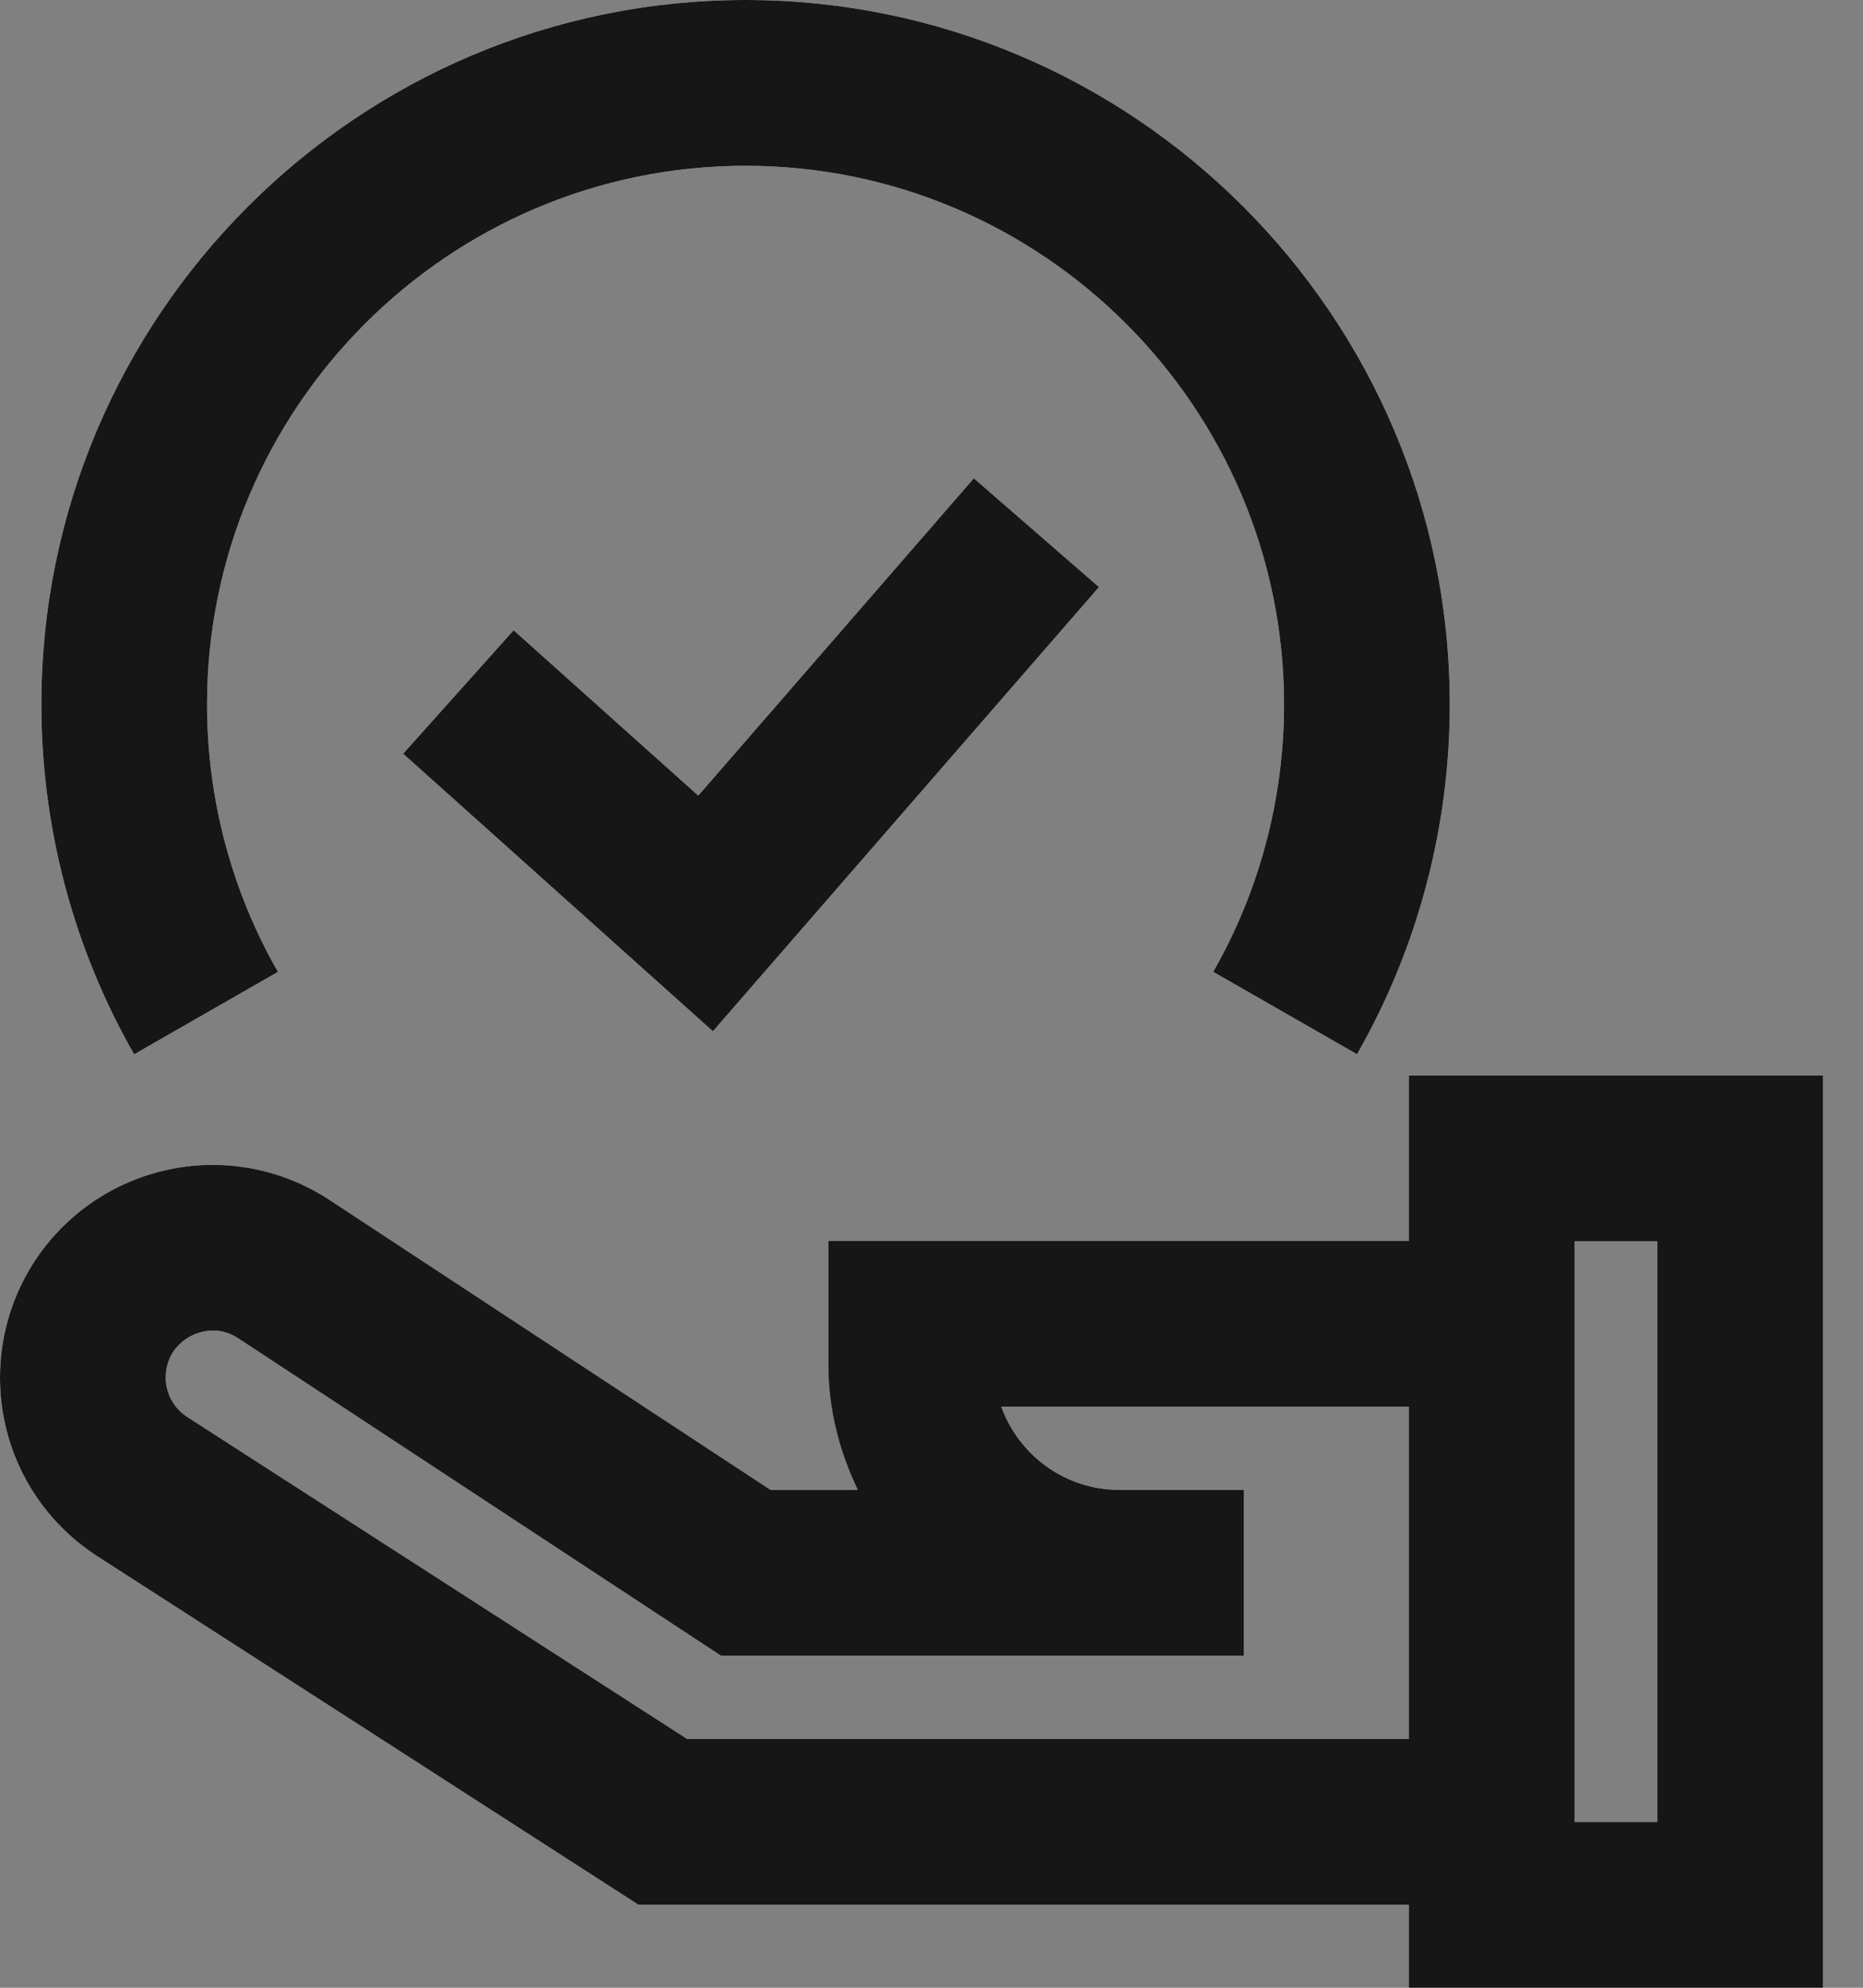 <svg width="30" height="32" viewBox="0 0 30 32" fill="none" xmlns="http://www.w3.org/2000/svg">
<rect x="0" y="0" width="30" height="32" fill="#808080" stroke="none"/>
<path d="M29.357 17.314V32H22.686V30.665H10.283L1.57 25.055C0.587 24.422 4.59545e-05 23.346 0 22.177C-0 21.559 0.167 20.952 0.483 20.422C0.8 19.891 1.255 19.457 1.799 19.164C2.909 18.566 4.251 18.624 5.304 19.316L12.409 23.986H13.813C13.518 23.372 13.338 22.693 13.338 21.968V19.976H22.686V17.314H29.357ZM25.355 19.983V29.331H26.689V19.983H25.355ZM3.838 21.546C3.499 21.324 3.185 21.45 3.065 21.513C2.946 21.577 2.669 21.771 2.669 22.177C2.669 22.303 2.7 22.427 2.761 22.538C2.821 22.649 2.909 22.742 3.015 22.811L11.067 27.996H22.686V22.645H16.124C16.403 23.425 17.15 23.985 18.024 23.985H20.003V23.986H20.028V26.655H11.61L3.838 21.546ZM12.005 0C18.258 0 23.346 5.088 23.346 11.343C23.346 13.319 22.829 15.265 21.852 16.972L19.536 15.645C20.282 14.342 20.677 12.854 20.677 11.343C20.677 6.56 16.787 2.669 12.005 2.669C7.224 2.669 3.334 6.561 3.334 11.343C3.334 12.856 3.729 14.344 4.476 15.646L2.16 16.973C1.183 15.267 0.666 13.32 0.666 11.343C0.666 5.089 5.752 0 12.005 0ZM17.697 9.451L11.48 16.602L6.492 12.134L8.271 10.146L11.244 12.808L15.682 7.7L17.697 9.451Z" fill="#F0F0F0"/>
<path d="M29.357 17.314V32H22.686V30.665H10.283L1.57 25.055C0.587 24.422 4.59545e-05 23.346 0 22.177C-0 21.559 0.167 20.952 0.483 20.422C0.8 19.891 1.255 19.457 1.799 19.164C2.909 18.566 4.251 18.624 5.304 19.316L12.409 23.986H13.813C13.518 23.372 13.338 22.693 13.338 21.968V19.976H22.686V17.314H29.357ZM25.355 19.983V29.331H26.689V19.983H25.355ZM3.838 21.546C3.499 21.324 3.185 21.45 3.065 21.513C2.946 21.577 2.669 21.771 2.669 22.177C2.669 22.303 2.7 22.427 2.761 22.538C2.821 22.649 2.909 22.742 3.015 22.811L11.067 27.996H22.686V22.645H16.124C16.403 23.425 17.15 23.985 18.024 23.985H20.003V23.986H20.028V26.655H11.61L3.838 21.546ZM12.005 0C18.258 0 23.346 5.088 23.346 11.343C23.346 13.319 22.829 15.265 21.852 16.972L19.536 15.645C20.282 14.342 20.677 12.854 20.677 11.343C20.677 6.56 16.787 2.669 12.005 2.669C7.224 2.669 3.334 6.561 3.334 11.343C3.334 12.856 3.729 14.344 4.476 15.646L2.16 16.973C1.183 15.267 0.666 13.32 0.666 11.343C0.666 5.089 5.752 0 12.005 0ZM17.697 9.451L11.48 16.602L6.492 12.134L8.271 10.146L11.244 12.808L15.682 7.7L17.697 9.451Z" fill="#161616"/>
</svg>
